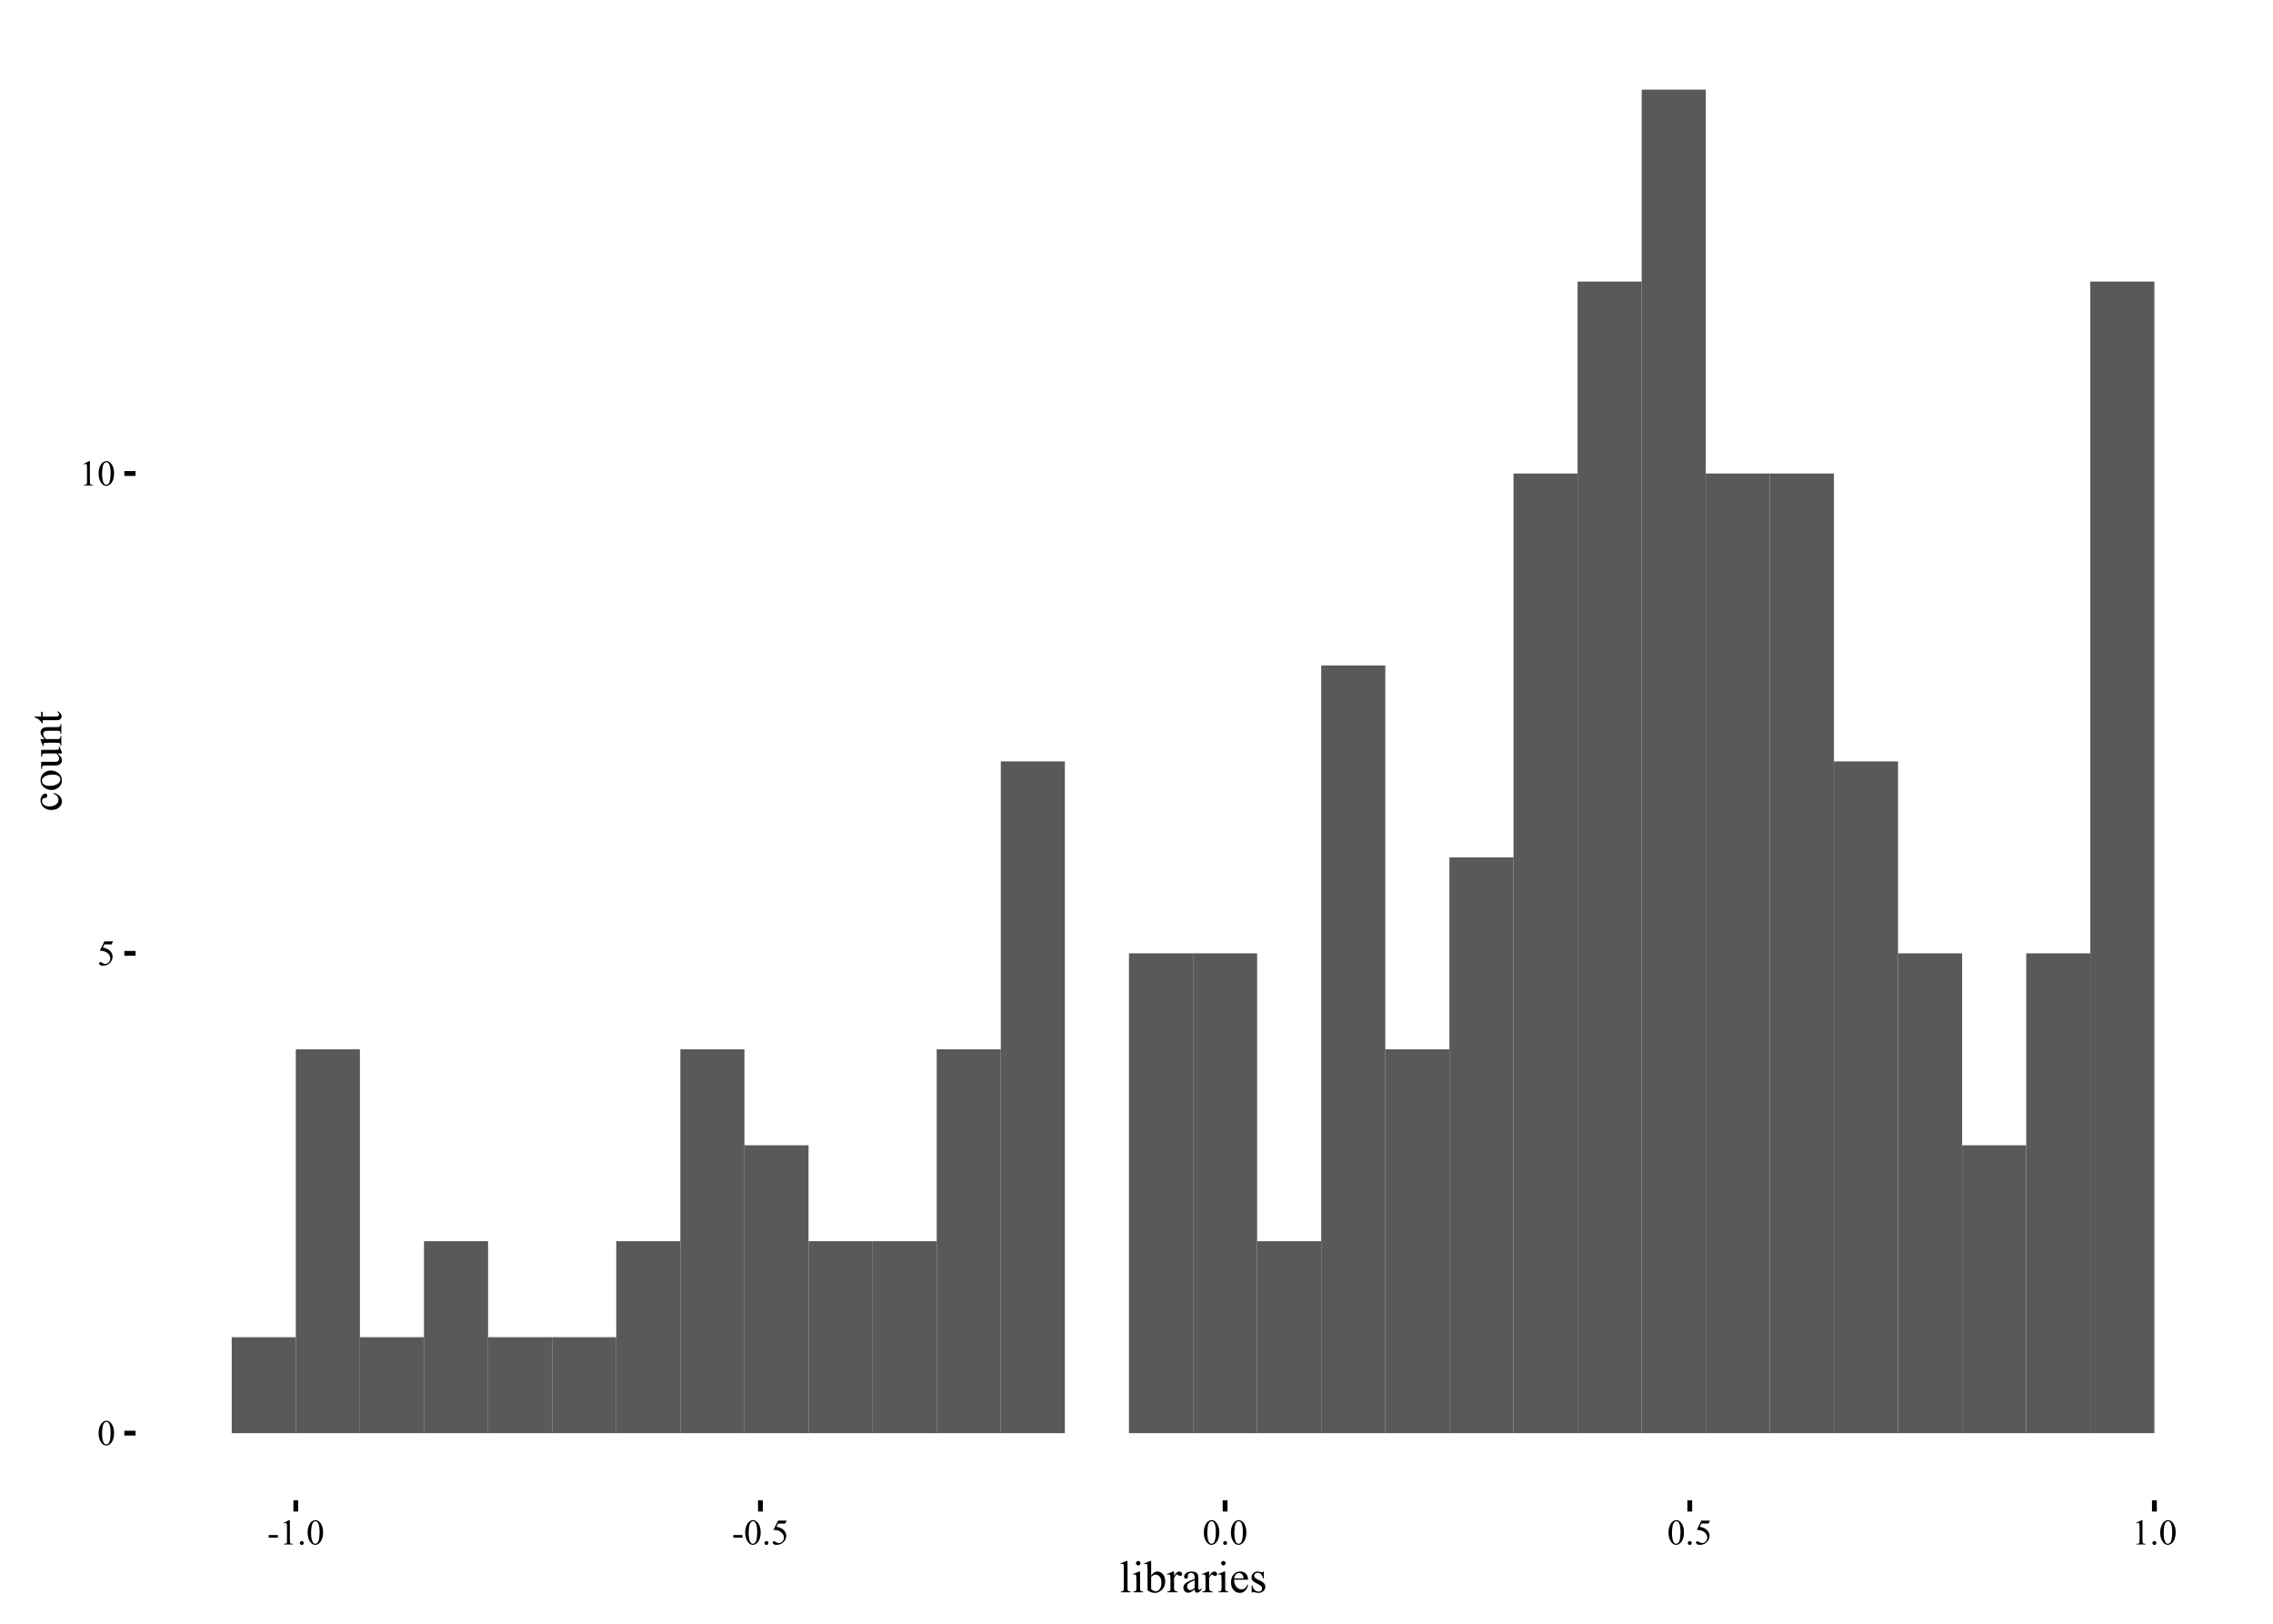 <?xml version="1.0" encoding="UTF-8"?>
<svg xmlns="http://www.w3.org/2000/svg" xmlns:xlink="http://www.w3.org/1999/xlink" width="504pt" height="360pt" viewBox="0 0 504 360" version="1.1">
<defs>
<g>
<symbol overflow="visible" id="glyph0-0">
<path style="stroke:none;" d="M 0.289 -2.617 C 0.285 -3.219 0.379 -3.738 0.562 -4.176 C 0.742 -4.609 0.984 -4.934 1.289 -5.152 C 1.523 -5.316 1.766 -5.402 2.016 -5.406 C 2.422 -5.402 2.785 -5.195 3.109 -4.785 C 3.512 -4.27 3.715 -3.574 3.715 -2.699 C 3.715 -2.082 3.625 -1.559 3.449 -1.133 C 3.27 -0.699 3.043 -0.387 2.77 -0.195 C 2.492 0 2.227 0.094 1.977 0.094 C 1.469 0.094 1.051 -0.203 0.715 -0.801 C 0.43 -1.301 0.285 -1.906 0.289 -2.617 Z M 1.055 -2.52 C 1.055 -1.789 1.145 -1.191 1.324 -0.734 C 1.473 -0.344 1.691 -0.152 1.988 -0.152 C 2.125 -0.152 2.273 -0.215 2.426 -0.34 C 2.574 -0.465 2.688 -0.676 2.77 -0.977 C 2.887 -1.422 2.945 -2.055 2.949 -2.871 C 2.945 -3.473 2.883 -3.977 2.762 -4.383 C 2.664 -4.68 2.543 -4.891 2.398 -5.02 C 2.289 -5.102 2.16 -5.145 2.012 -5.148 C 1.832 -5.145 1.676 -5.066 1.539 -4.91 C 1.348 -4.691 1.219 -4.352 1.156 -3.891 C 1.086 -3.426 1.055 -2.969 1.055 -2.52 Z M 1.055 -2.52 "/>
</symbol>
<symbol overflow="visible" id="glyph0-1">
<path style="stroke:none;" d="M 3.473 -5.297 L 3.168 -4.633 L 1.574 -4.633 L 1.227 -3.922 C 1.914 -3.816 2.461 -3.562 2.867 -3.152 C 3.211 -2.797 3.387 -2.379 3.387 -1.902 C 3.387 -1.621 3.328 -1.363 3.215 -1.129 C 3.102 -0.891 2.961 -0.688 2.789 -0.523 C 2.617 -0.352 2.426 -0.219 2.215 -0.121 C 1.914 0.023 1.605 0.094 1.293 0.094 C 0.973 0.094 0.742 0.043 0.598 -0.066 C 0.453 -0.172 0.379 -0.293 0.383 -0.426 C 0.379 -0.496 0.41 -0.559 0.473 -0.617 C 0.531 -0.672 0.605 -0.703 0.699 -0.703 C 0.762 -0.703 0.82 -0.691 0.875 -0.672 C 0.922 -0.648 1.012 -0.594 1.137 -0.512 C 1.332 -0.371 1.527 -0.305 1.73 -0.309 C 2.031 -0.305 2.301 -0.418 2.531 -0.652 C 2.762 -0.879 2.875 -1.16 2.879 -1.496 C 2.875 -1.812 2.773 -2.113 2.57 -2.391 C 2.363 -2.668 2.078 -2.883 1.719 -3.035 C 1.43 -3.152 1.043 -3.219 0.559 -3.238 L 1.574 -5.297 Z M 3.473 -5.297 "/>
</symbol>
<symbol overflow="visible" id="glyph0-2">
<path style="stroke:none;" d="M 0.938 -4.777 L 2.227 -5.406 L 2.355 -5.406 L 2.355 -0.934 C 2.355 -0.633 2.367 -0.449 2.391 -0.379 C 2.414 -0.305 2.465 -0.25 2.547 -0.211 C 2.621 -0.172 2.781 -0.148 3.023 -0.145 L 3.023 0 L 1.031 0 L 1.031 -0.145 C 1.281 -0.148 1.441 -0.168 1.516 -0.207 C 1.586 -0.242 1.637 -0.293 1.668 -0.359 C 1.695 -0.422 1.711 -0.613 1.711 -0.934 L 1.711 -3.793 C 1.711 -4.176 1.695 -4.426 1.672 -4.535 C 1.648 -4.617 1.617 -4.676 1.57 -4.719 C 1.523 -4.754 1.465 -4.773 1.398 -4.777 C 1.301 -4.773 1.168 -4.734 0.996 -4.656 Z M 0.938 -4.777 "/>
</symbol>
<symbol overflow="visible" id="glyph0-3">
<path style="stroke:none;" d="M 0.324 -2.09 L 2.344 -2.09 L 2.344 -1.5 L 0.324 -1.5 Z M 0.324 -2.09 "/>
</symbol>
<symbol overflow="visible" id="glyph0-4">
<path style="stroke:none;" d="M 1 -0.758 C 1.121 -0.754 1.223 -0.711 1.309 -0.629 C 1.387 -0.543 1.43 -0.441 1.434 -0.324 C 1.43 -0.199 1.387 -0.098 1.305 -0.016 C 1.219 0.066 1.117 0.105 1 0.109 C 0.879 0.105 0.777 0.066 0.691 -0.016 C 0.605 -0.098 0.562 -0.199 0.566 -0.324 C 0.562 -0.441 0.605 -0.547 0.691 -0.633 C 0.777 -0.715 0.879 -0.754 1 -0.758 Z M 1 -0.758 "/>
</symbol>
<symbol overflow="visible" id="glyph1-0">
<path style="stroke:none;" d="M 1.852 -6.945 L 1.852 -1.012 C 1.852 -0.727 1.871 -0.539 1.91 -0.453 C 1.949 -0.359 2.012 -0.293 2.098 -0.246 C 2.184 -0.199 2.34 -0.176 2.574 -0.176 L 2.574 0 L 0.383 0 L 0.383 -0.176 C 0.582 -0.176 0.723 -0.195 0.801 -0.238 C 0.875 -0.281 0.934 -0.352 0.977 -0.449 C 1.016 -0.543 1.035 -0.73 1.039 -1.012 L 1.039 -5.074 C 1.035 -5.574 1.023 -5.883 1.004 -6 C 0.98 -6.117 0.945 -6.195 0.895 -6.238 C 0.844 -6.281 0.781 -6.305 0.703 -6.305 C 0.617 -6.305 0.508 -6.277 0.383 -6.227 L 0.297 -6.398 L 1.633 -6.945 Z M 1.852 -6.945 "/>
</symbol>
<symbol overflow="visible" id="glyph1-1">
<path style="stroke:none;" d="M 1.449 -6.945 C 1.582 -6.941 1.699 -6.895 1.801 -6.801 C 1.895 -6.703 1.945 -6.586 1.945 -6.449 C 1.945 -6.312 1.895 -6.195 1.801 -6.098 C 1.699 -6 1.582 -5.953 1.449 -5.953 C 1.309 -5.953 1.191 -6 1.098 -6.098 C 0.996 -6.195 0.949 -6.312 0.953 -6.449 C 0.949 -6.586 0.996 -6.703 1.098 -6.801 C 1.191 -6.895 1.309 -6.941 1.449 -6.945 Z M 1.855 -4.605 L 1.855 -1.012 C 1.852 -0.727 1.871 -0.539 1.914 -0.449 C 1.953 -0.355 2.016 -0.285 2.098 -0.242 C 2.176 -0.195 2.32 -0.176 2.535 -0.176 L 2.535 0 L 0.359 0 L 0.359 -0.176 C 0.574 -0.176 0.723 -0.195 0.801 -0.238 C 0.875 -0.281 0.934 -0.352 0.98 -0.449 C 1.02 -0.543 1.043 -0.73 1.047 -1.012 L 1.047 -2.734 C 1.043 -3.215 1.027 -3.527 1 -3.676 C 0.977 -3.777 0.941 -3.852 0.895 -3.891 C 0.844 -3.93 0.777 -3.949 0.695 -3.953 C 0.598 -3.949 0.484 -3.926 0.359 -3.883 L 0.293 -4.059 L 1.641 -4.605 Z M 1.855 -4.605 "/>
</symbol>
<symbol overflow="visible" id="glyph1-2">
<path style="stroke:none;" d="M 1.539 -3.703 C 1.969 -4.305 2.434 -4.605 2.938 -4.605 C 3.395 -4.605 3.797 -4.406 4.141 -4.016 C 4.48 -3.621 4.652 -3.086 4.652 -2.406 C 4.652 -1.609 4.387 -0.969 3.863 -0.488 C 3.406 -0.07 2.902 0.133 2.348 0.137 C 2.086 0.133 1.82 0.09 1.555 -0.004 C 1.281 -0.098 1.008 -0.238 0.734 -0.43 L 0.734 -5.062 C 0.73 -5.57 0.719 -5.883 0.695 -6 C 0.668 -6.117 0.629 -6.195 0.582 -6.238 C 0.527 -6.281 0.465 -6.305 0.387 -6.305 C 0.293 -6.305 0.176 -6.277 0.043 -6.227 L -0.023 -6.398 L 1.32 -6.945 L 1.539 -6.945 Z M 1.539 -3.391 L 1.539 -0.711 C 1.703 -0.547 1.875 -0.426 2.055 -0.344 C 2.23 -0.258 2.41 -0.215 2.598 -0.219 C 2.891 -0.215 3.168 -0.379 3.426 -0.707 C 3.68 -1.031 3.809 -1.504 3.809 -2.129 C 3.809 -2.699 3.68 -3.141 3.426 -3.449 C 3.168 -3.754 2.879 -3.906 2.555 -3.91 C 2.383 -3.906 2.207 -3.863 2.035 -3.781 C 1.902 -3.711 1.738 -3.582 1.539 -3.391 Z M 1.539 -3.391 "/>
</symbol>
<symbol overflow="visible" id="glyph1-3">
<path style="stroke:none;" d="M 1.621 -4.605 L 1.621 -3.598 C 1.992 -4.27 2.375 -4.605 2.773 -4.605 C 2.949 -4.605 3.098 -4.551 3.219 -4.441 C 3.332 -4.332 3.391 -4.203 3.395 -4.062 C 3.391 -3.93 3.348 -3.824 3.266 -3.738 C 3.18 -3.652 3.082 -3.609 2.965 -3.609 C 2.848 -3.609 2.719 -3.664 2.578 -3.777 C 2.438 -3.887 2.332 -3.941 2.266 -3.945 C 2.207 -3.941 2.145 -3.91 2.074 -3.848 C 1.926 -3.711 1.773 -3.492 1.621 -3.188 L 1.621 -1.047 C 1.617 -0.793 1.648 -0.605 1.715 -0.484 C 1.754 -0.395 1.828 -0.32 1.938 -0.262 C 2.043 -0.203 2.199 -0.176 2.402 -0.176 L 2.402 0 L 0.113 0 L 0.113 -0.176 C 0.336 -0.176 0.508 -0.211 0.621 -0.281 C 0.699 -0.332 0.754 -0.414 0.789 -0.531 C 0.805 -0.586 0.812 -0.746 0.816 -1.008 L 0.816 -2.738 C 0.812 -3.254 0.801 -3.566 0.781 -3.668 C 0.758 -3.77 0.719 -3.84 0.664 -3.887 C 0.605 -3.926 0.535 -3.949 0.453 -3.953 C 0.352 -3.949 0.238 -3.926 0.113 -3.883 L 0.062 -4.059 L 1.414 -4.605 Z M 1.621 -4.605 "/>
</symbol>
<symbol overflow="visible" id="glyph1-4">
<path style="stroke:none;" d="M 2.848 -0.645 C 2.387 -0.289 2.098 -0.082 1.984 -0.031 C 1.805 0.055 1.617 0.094 1.422 0.094 C 1.109 0.094 0.855 -0.012 0.656 -0.223 C 0.453 -0.434 0.352 -0.711 0.355 -1.059 C 0.352 -1.273 0.402 -1.461 0.504 -1.625 C 0.637 -1.844 0.867 -2.055 1.199 -2.25 C 1.527 -2.445 2.078 -2.684 2.848 -2.965 L 2.848 -3.141 C 2.848 -3.586 2.773 -3.891 2.633 -4.055 C 2.488 -4.219 2.285 -4.301 2.016 -4.305 C 1.812 -4.301 1.648 -4.246 1.527 -4.141 C 1.402 -4.027 1.34 -3.898 1.344 -3.758 L 1.352 -3.477 C 1.348 -3.32 1.309 -3.207 1.238 -3.129 C 1.16 -3.047 1.062 -3.004 0.938 -3.008 C 0.816 -3.004 0.715 -3.047 0.641 -3.133 C 0.562 -3.215 0.527 -3.332 0.527 -3.48 C 0.527 -3.762 0.668 -4.02 0.957 -4.254 C 1.238 -4.488 1.641 -4.605 2.164 -4.605 C 2.555 -4.605 2.883 -4.539 3.141 -4.406 C 3.332 -4.305 3.473 -4.145 3.562 -3.93 C 3.621 -3.785 3.648 -3.5 3.652 -3.07 L 3.652 -1.555 C 3.648 -1.125 3.656 -0.863 3.676 -0.77 C 3.691 -0.668 3.719 -0.605 3.758 -0.574 C 3.789 -0.543 3.832 -0.527 3.887 -0.527 C 3.934 -0.527 3.98 -0.539 4.023 -0.562 C 4.09 -0.602 4.223 -0.719 4.418 -0.918 L 4.418 -0.645 C 4.051 -0.16 3.703 0.082 3.375 0.086 C 3.211 0.082 3.082 0.031 2.992 -0.078 C 2.895 -0.184 2.848 -0.375 2.848 -0.645 Z M 2.848 -0.961 L 2.848 -2.664 C 2.355 -2.469 2.035 -2.332 1.895 -2.25 C 1.633 -2.105 1.449 -1.953 1.34 -1.801 C 1.227 -1.641 1.172 -1.473 1.176 -1.289 C 1.172 -1.055 1.242 -0.859 1.387 -0.703 C 1.523 -0.547 1.684 -0.469 1.871 -0.473 C 2.113 -0.469 2.441 -0.633 2.848 -0.961 Z M 2.848 -0.961 "/>
</symbol>
<symbol overflow="visible" id="glyph1-5">
<path style="stroke:none;" d="M 1.062 -2.789 C 1.055 -2.125 1.219 -1.602 1.547 -1.227 C 1.871 -0.844 2.254 -0.656 2.695 -0.66 C 2.984 -0.656 3.238 -0.734 3.457 -0.898 C 3.676 -1.055 3.855 -1.332 4.004 -1.727 L 4.156 -1.633 C 4.086 -1.184 3.887 -0.777 3.559 -0.41 C 3.227 -0.047 2.816 0.133 2.324 0.137 C 1.785 0.133 1.324 -0.07 0.945 -0.488 C 0.559 -0.902 0.367 -1.469 0.371 -2.18 C 0.367 -2.941 0.562 -3.535 0.957 -3.965 C 1.348 -4.391 1.844 -4.605 2.438 -4.609 C 2.938 -4.605 3.348 -4.441 3.672 -4.113 C 3.992 -3.781 4.152 -3.34 4.156 -2.789 Z M 1.062 -3.07 L 3.133 -3.07 C 3.113 -3.355 3.078 -3.555 3.031 -3.676 C 2.945 -3.855 2.824 -4 2.668 -4.105 C 2.504 -4.207 2.336 -4.258 2.164 -4.262 C 1.891 -4.258 1.648 -4.152 1.438 -3.945 C 1.219 -3.734 1.094 -3.445 1.062 -3.07 Z M 1.062 -3.07 "/>
</symbol>
<symbol overflow="visible" id="glyph1-6">
<path style="stroke:none;" d="M 3.203 -4.605 L 3.203 -3.082 L 3.043 -3.082 C 2.914 -3.559 2.754 -3.883 2.562 -4.055 C 2.367 -4.227 2.125 -4.312 1.828 -4.316 C 1.598 -4.312 1.41 -4.25 1.273 -4.133 C 1.129 -4.008 1.059 -3.875 1.062 -3.734 C 1.059 -3.547 1.113 -3.391 1.219 -3.266 C 1.32 -3.129 1.523 -2.988 1.836 -2.844 L 2.547 -2.496 C 3.207 -2.172 3.539 -1.746 3.539 -1.219 C 3.539 -0.812 3.383 -0.484 3.078 -0.234 C 2.766 0.012 2.422 0.133 2.047 0.137 C 1.77 0.133 1.457 0.09 1.109 -0.008 C 0.996 -0.039 0.91 -0.059 0.844 -0.059 C 0.77 -0.059 0.711 -0.016 0.668 0.07 L 0.508 0.07 L 0.508 -1.527 L 0.668 -1.527 C 0.758 -1.07 0.93 -0.727 1.191 -0.496 C 1.445 -0.266 1.734 -0.152 2.055 -0.152 C 2.277 -0.152 2.461 -0.215 2.602 -0.348 C 2.742 -0.477 2.812 -0.637 2.816 -0.824 C 2.812 -1.047 2.734 -1.234 2.578 -1.391 C 2.422 -1.539 2.105 -1.734 1.637 -1.973 C 1.16 -2.203 0.852 -2.414 0.707 -2.609 C 0.559 -2.789 0.484 -3.023 0.488 -3.312 C 0.484 -3.676 0.613 -3.984 0.867 -4.234 C 1.117 -4.48 1.441 -4.605 1.844 -4.605 C 2.02 -4.605 2.234 -4.566 2.484 -4.492 C 2.648 -4.441 2.758 -4.418 2.816 -4.418 C 2.867 -4.418 2.906 -4.43 2.938 -4.453 C 2.965 -4.477 3 -4.527 3.043 -4.605 Z M 3.203 -4.605 "/>
</symbol>
<symbol overflow="visible" id="glyph2-0">
<path style="stroke:none;" d="M -1.699 -4.109 C -1.109 -3.984 -0.656 -3.75 -0.34 -3.402 C -0.023 -3.047 0.133 -2.656 0.137 -2.234 C 0.133 -1.727 -0.074 -1.285 -0.5 -0.91 C -0.922 -0.527 -1.5 -0.34 -2.23 -0.344 C -2.93 -0.34 -3.5 -0.547 -3.945 -0.969 C -4.383 -1.383 -4.605 -1.887 -4.605 -2.477 C -4.605 -2.914 -4.488 -3.273 -4.254 -3.559 C -4.02 -3.84 -3.777 -3.984 -3.531 -3.984 C -3.402 -3.984 -3.301 -3.941 -3.227 -3.863 C -3.148 -3.781 -3.113 -3.672 -3.117 -3.531 C -3.117 -3.336 -3.176 -3.191 -3.301 -3.094 C -3.363 -3.039 -3.496 -3 -3.691 -2.984 C -3.883 -2.965 -4.027 -2.902 -4.133 -2.789 C -4.227 -2.672 -4.277 -2.512 -4.277 -2.316 C -4.277 -1.988 -4.156 -1.727 -3.914 -1.527 C -3.594 -1.262 -3.172 -1.129 -2.652 -1.133 C -2.117 -1.129 -1.645 -1.262 -1.238 -1.523 C -0.824 -1.785 -0.621 -2.137 -0.625 -2.586 C -0.621 -2.902 -0.73 -3.191 -0.953 -3.445 C -1.098 -3.625 -1.367 -3.797 -1.766 -3.969 Z M -1.699 -4.109 "/>
</symbol>
<symbol overflow="visible" id="glyph2-1">
<path style="stroke:none;" d="M -4.605 -2.5 C -4.605 -3.176 -4.348 -3.719 -3.832 -4.133 C -3.391 -4.477 -2.887 -4.652 -2.32 -4.652 C -1.918 -4.652 -1.512 -4.555 -1.102 -4.363 C -0.691 -4.172 -0.383 -3.906 -0.176 -3.57 C 0.031 -3.23 0.133 -2.855 0.137 -2.445 C 0.133 -1.77 -0.133 -1.234 -0.668 -0.84 C -1.121 -0.5 -1.629 -0.332 -2.191 -0.336 C -2.602 -0.332 -3.008 -0.434 -3.414 -0.641 C -3.816 -0.844 -4.117 -1.113 -4.312 -1.445 C -4.508 -1.777 -4.605 -2.129 -4.605 -2.5 Z M -4.289 -2.348 C -4.289 -2.172 -4.234 -2 -4.133 -1.828 C -4.027 -1.652 -3.848 -1.512 -3.594 -1.406 C -3.332 -1.297 -3.004 -1.242 -2.602 -1.246 C -1.949 -1.242 -1.387 -1.371 -0.918 -1.633 C -0.445 -1.891 -0.211 -2.23 -0.211 -2.656 C -0.211 -2.969 -0.34 -3.23 -0.602 -3.438 C -0.859 -3.641 -1.305 -3.742 -1.941 -3.746 C -2.73 -3.742 -3.359 -3.574 -3.82 -3.234 C -4.133 -3 -4.289 -2.703 -4.289 -2.348 Z M -4.289 -2.348 "/>
</symbol>
<symbol overflow="visible" id="glyph2-2">
<path style="stroke:none;" d="M -4.473 -4.234 L -1.762 -4.234 C -1.242 -4.23 -0.926 -4.242 -0.812 -4.27 C -0.695 -4.289 -0.613 -4.328 -0.57 -4.387 C -0.523 -4.438 -0.504 -4.5 -0.504 -4.574 C -0.504 -4.672 -0.531 -4.785 -0.586 -4.918 L -0.414 -4.984 L 0.137 -3.648 L 0.137 -3.43 L -0.809 -3.43 C -0.391 -3.039 -0.129 -2.746 -0.023 -2.547 C 0.082 -2.344 0.133 -2.133 0.137 -1.91 C 0.133 -1.656 0.066 -1.438 -0.078 -1.254 C -0.219 -1.07 -0.406 -0.941 -0.637 -0.871 C -0.863 -0.797 -1.188 -0.762 -1.605 -0.766 L -3.602 -0.766 C -3.812 -0.762 -3.961 -0.738 -4.043 -0.695 C -4.121 -0.648 -4.184 -0.582 -4.23 -0.496 C -4.273 -0.406 -4.293 -0.246 -4.293 -0.012 L -4.473 -0.012 L -4.473 -1.578 L -1.48 -1.578 C -1.062 -1.574 -0.789 -1.648 -0.66 -1.793 C -0.527 -1.938 -0.461 -2.113 -0.465 -2.32 C -0.461 -2.461 -0.504 -2.617 -0.594 -2.797 C -0.68 -2.969 -0.848 -3.18 -1.098 -3.43 L -3.633 -3.43 C -3.887 -3.426 -4.059 -3.379 -4.148 -3.289 C -4.234 -3.191 -4.281 -3 -4.293 -2.711 L -4.473 -2.711 Z M -4.473 -4.234 "/>
</symbol>
<symbol overflow="visible" id="glyph2-3">
<path style="stroke:none;" d="M -3.656 -1.617 C -4.289 -2.141 -4.605 -2.641 -4.605 -3.117 C -4.605 -3.359 -4.543 -3.566 -4.422 -3.742 C -4.297 -3.918 -4.094 -4.059 -3.816 -4.164 C -3.617 -4.234 -3.32 -4.27 -2.918 -4.273 L -1.012 -4.273 C -0.727 -4.27 -0.535 -4.293 -0.434 -4.34 C -0.352 -4.375 -0.285 -4.434 -0.242 -4.512 C -0.195 -4.59 -0.176 -4.738 -0.176 -4.957 L 0 -4.957 L 0 -2.742 L -0.176 -2.742 L -0.176 -2.836 C -0.176 -3.043 -0.207 -3.188 -0.27 -3.273 C -0.332 -3.355 -0.426 -3.414 -0.551 -3.445 C -0.598 -3.461 -0.75 -3.469 -1.012 -3.469 L -2.844 -3.469 C -3.246 -3.469 -3.543 -3.414 -3.727 -3.309 C -3.91 -3.199 -4 -3.02 -4.004 -2.773 C -4 -2.383 -3.789 -2 -3.367 -1.617 L -1.012 -1.617 C -0.703 -1.617 -0.516 -1.633 -0.449 -1.672 C -0.352 -1.711 -0.281 -1.773 -0.242 -1.855 C -0.195 -1.934 -0.176 -2.098 -0.176 -2.344 L 0 -2.344 L 0 -0.133 L -0.176 -0.133 L -0.176 -0.23 C -0.176 -0.453 -0.23 -0.609 -0.348 -0.691 C -0.461 -0.77 -0.684 -0.809 -1.012 -0.812 L -2.672 -0.812 C -3.207 -0.809 -3.531 -0.797 -3.652 -0.773 C -3.766 -0.75 -3.848 -0.711 -3.891 -0.66 C -3.93 -0.609 -3.949 -0.543 -3.953 -0.461 C -3.949 -0.367 -3.926 -0.258 -3.883 -0.133 L -4.059 -0.059 L -4.605 -1.406 L -4.605 -1.617 Z M -3.656 -1.617 "/>
</symbol>
<symbol overflow="visible" id="glyph2-4">
<path style="stroke:none;" d="M -5.941 -1.613 L -4.473 -1.613 L -4.473 -2.656 L -4.133 -2.656 L -4.133 -1.613 L -1.23 -1.609 C -0.941 -1.605 -0.746 -1.648 -0.645 -1.734 C -0.543 -1.816 -0.492 -1.922 -0.492 -2.055 C -0.492 -2.16 -0.523 -2.266 -0.59 -2.367 C -0.656 -2.469 -0.754 -2.547 -0.887 -2.602 L -0.887 -2.793 C -0.566 -2.676 -0.328 -2.516 -0.168 -2.309 C -0.008 -2.098 0.07 -1.883 0.074 -1.664 C 0.07 -1.516 0.031 -1.367 -0.051 -1.227 C -0.133 -1.078 -0.25 -0.973 -0.406 -0.906 C -0.559 -0.836 -0.801 -0.801 -1.125 -0.805 L -4.133 -0.805 L -4.133 -0.098 L -4.293 -0.098 C -4.359 -0.273 -4.48 -0.457 -4.656 -0.648 C -4.824 -0.832 -5.027 -1 -5.266 -1.148 C -5.387 -1.223 -5.613 -1.324 -5.941 -1.461 Z M -5.941 -1.613 "/>
</symbol>
</g>
<clipPath id="clip1">
  <path d="M 30.062 4.98 L 500.02 4.98 L 500.02 333.641 L 30.062 333.641 Z M 30.062 4.98 "/>
</clipPath>
</defs>
<g id="surface16">
<g clip-path="url(#clip1)" clip-rule="nonzero">
<path style=" stroke:none;fill-rule:nonzero;fill:rgb(34.902%,34.902%,34.902%);fill-opacity:1;" d="M 51.379 317.746 L 65.59 317.746 L 65.59 296.469 L 51.379 296.469 Z M 51.379 317.746 "/>
<path style=" stroke:none;fill-rule:nonzero;fill:rgb(34.902%,34.902%,34.902%);fill-opacity:1;" d="M 65.59 317.746 L 79.801 317.746 L 79.801 232.641 L 65.59 232.641 Z M 65.59 317.746 "/>
<path style=" stroke:none;fill-rule:nonzero;fill:rgb(34.902%,34.902%,34.902%);fill-opacity:1;" d="M 79.801 317.746 L 94.012 317.746 L 94.012 296.469 L 79.801 296.469 Z M 79.801 317.746 "/>
<path style=" stroke:none;fill-rule:nonzero;fill:rgb(34.902%,34.902%,34.902%);fill-opacity:1;" d="M 94.012 317.746 L 108.223 317.746 L 108.223 275.191 L 94.012 275.191 Z M 94.012 317.746 "/>
<path style=" stroke:none;fill-rule:nonzero;fill:rgb(34.902%,34.902%,34.902%);fill-opacity:1;" d="M 108.223 317.746 L 122.434 317.746 L 122.434 296.469 L 108.223 296.469 Z M 108.223 317.746 "/>
<path style=" stroke:none;fill-rule:nonzero;fill:rgb(34.902%,34.902%,34.902%);fill-opacity:1;" d="M 122.434 317.746 L 136.645 317.746 L 136.645 296.469 L 122.434 296.469 Z M 122.434 317.746 "/>
<path style=" stroke:none;fill-rule:nonzero;fill:rgb(34.902%,34.902%,34.902%);fill-opacity:1;" d="M 136.645 317.746 L 150.855 317.746 L 150.855 275.191 L 136.645 275.191 Z M 136.645 317.746 "/>
<path style=" stroke:none;fill-rule:nonzero;fill:rgb(34.902%,34.902%,34.902%);fill-opacity:1;" d="M 150.855 317.746 L 165.066 317.746 L 165.066 232.641 L 150.855 232.641 Z M 150.855 317.746 "/>
<path style=" stroke:none;fill-rule:nonzero;fill:rgb(34.902%,34.902%,34.902%);fill-opacity:1;" d="M 165.066 317.746 L 179.277 317.746 L 179.277 253.918 L 165.066 253.918 Z M 165.066 317.746 "/>
<path style=" stroke:none;fill-rule:nonzero;fill:rgb(34.902%,34.902%,34.902%);fill-opacity:1;" d="M 179.277 317.746 L 193.488 317.746 L 193.488 275.191 L 179.277 275.191 Z M 179.277 317.746 "/>
<path style=" stroke:none;fill-rule:nonzero;fill:rgb(34.902%,34.902%,34.902%);fill-opacity:1;" d="M 193.488 317.746 L 207.699 317.746 L 207.699 275.191 L 193.488 275.191 Z M 193.488 317.746 "/>
<path style=" stroke:none;fill-rule:nonzero;fill:rgb(34.902%,34.902%,34.902%);fill-opacity:1;" d="M 207.699 317.746 L 221.91 317.746 L 221.91 232.641 L 207.699 232.641 Z M 207.699 317.746 "/>
<path style=" stroke:none;fill-rule:nonzero;fill:rgb(34.902%,34.902%,34.902%);fill-opacity:1;" d="M 221.91 317.746 L 236.121 317.746 L 236.121 168.809 L 221.91 168.809 Z M 221.91 317.746 "/>
<path style=" stroke:none;fill-rule:nonzero;fill:rgb(34.902%,34.902%,34.902%);fill-opacity:1;" d="M 236.121 317.746 L 250.332 317.746 Z M 236.121 317.746 "/>
<path style=" stroke:none;fill-rule:nonzero;fill:rgb(34.902%,34.902%,34.902%);fill-opacity:1;" d="M 250.332 317.746 L 264.543 317.746 L 264.543 211.363 L 250.332 211.363 Z M 250.332 317.746 "/>
<path style=" stroke:none;fill-rule:nonzero;fill:rgb(34.902%,34.902%,34.902%);fill-opacity:1;" d="M 264.539 317.746 L 278.75 317.746 L 278.75 211.363 L 264.539 211.363 Z M 264.539 317.746 "/>
<path style=" stroke:none;fill-rule:nonzero;fill:rgb(34.902%,34.902%,34.902%);fill-opacity:1;" d="M 278.75 317.746 L 292.961 317.746 L 292.961 275.191 L 278.75 275.191 Z M 278.75 317.746 "/>
<path style=" stroke:none;fill-rule:nonzero;fill:rgb(34.902%,34.902%,34.902%);fill-opacity:1;" d="M 292.961 317.746 L 307.172 317.746 L 307.172 147.535 L 292.961 147.535 Z M 292.961 317.746 "/>
<path style=" stroke:none;fill-rule:nonzero;fill:rgb(34.902%,34.902%,34.902%);fill-opacity:1;" d="M 307.172 317.746 L 321.383 317.746 L 321.383 232.641 L 307.172 232.641 Z M 307.172 317.746 "/>
<path style=" stroke:none;fill-rule:nonzero;fill:rgb(34.902%,34.902%,34.902%);fill-opacity:1;" d="M 321.383 317.746 L 335.594 317.746 L 335.594 190.086 L 321.383 190.086 Z M 321.383 317.746 "/>
<path style=" stroke:none;fill-rule:nonzero;fill:rgb(34.902%,34.902%,34.902%);fill-opacity:1;" d="M 335.594 317.746 L 349.805 317.746 L 349.805 104.98 L 335.594 104.98 Z M 335.594 317.746 "/>
<path style=" stroke:none;fill-rule:nonzero;fill:rgb(34.902%,34.902%,34.902%);fill-opacity:1;" d="M 349.805 317.746 L 364.016 317.746 L 364.016 62.426 L 349.805 62.426 Z M 349.805 317.746 "/>
<path style=" stroke:none;fill-rule:nonzero;fill:rgb(34.902%,34.902%,34.902%);fill-opacity:1;" d="M 364.016 317.746 L 378.227 317.746 L 378.227 19.875 L 364.016 19.875 Z M 364.016 317.746 "/>
<path style=" stroke:none;fill-rule:nonzero;fill:rgb(34.902%,34.902%,34.902%);fill-opacity:1;" d="M 378.227 317.746 L 392.438 317.746 L 392.438 104.98 L 378.227 104.98 Z M 378.227 317.746 "/>
<path style=" stroke:none;fill-rule:nonzero;fill:rgb(34.902%,34.902%,34.902%);fill-opacity:1;" d="M 392.438 317.746 L 406.648 317.746 L 406.648 104.98 L 392.438 104.98 Z M 392.438 317.746 "/>
<path style=" stroke:none;fill-rule:nonzero;fill:rgb(34.902%,34.902%,34.902%);fill-opacity:1;" d="M 406.648 317.746 L 420.859 317.746 L 420.859 168.809 L 406.648 168.809 Z M 406.648 317.746 "/>
<path style=" stroke:none;fill-rule:nonzero;fill:rgb(34.902%,34.902%,34.902%);fill-opacity:1;" d="M 420.859 317.746 L 435.07 317.746 L 435.07 211.363 L 420.859 211.363 Z M 420.859 317.746 "/>
<path style=" stroke:none;fill-rule:nonzero;fill:rgb(34.902%,34.902%,34.902%);fill-opacity:1;" d="M 435.07 317.746 L 449.281 317.746 L 449.281 253.918 L 435.07 253.918 Z M 435.07 317.746 "/>
<path style=" stroke:none;fill-rule:nonzero;fill:rgb(34.902%,34.902%,34.902%);fill-opacity:1;" d="M 449.281 317.746 L 463.492 317.746 L 463.492 211.363 L 449.281 211.363 Z M 449.281 317.746 "/>
<path style=" stroke:none;fill-rule:nonzero;fill:rgb(34.902%,34.902%,34.902%);fill-opacity:1;" d="M 463.492 317.746 L 477.703 317.746 L 477.703 62.426 L 463.492 62.426 Z M 463.492 317.746 "/>
</g>
<g style="fill:rgb(0%,0%,0%);fill-opacity:1;">
  <use xlink:href="#glyph0-0" x="21.578" y="320.395"/>
</g>
<g style="fill:rgb(0%,0%,0%);fill-opacity:1;">
  <use xlink:href="#glyph0-1" x="21.578" y="214.012"/>
</g>
<g style="fill:rgb(0%,0%,0%);fill-opacity:1;">
  <use xlink:href="#glyph0-2" x="17.578" y="107.629"/>
  <use xlink:href="#glyph0-0" x="21.578" y="107.629"/>
</g>
<path style="fill:none;stroke-width:1.067;stroke-linecap:butt;stroke-linejoin:round;stroke:rgb(0%,0%,0%);stroke-opacity:1;stroke-miterlimit:10;" d="M 27.574 317.746 L 30.062 317.746 "/>
<path style="fill:none;stroke-width:1.067;stroke-linecap:butt;stroke-linejoin:round;stroke:rgb(0%,0%,0%);stroke-opacity:1;stroke-miterlimit:10;" d="M 27.574 211.363 L 30.062 211.363 "/>
<path style="fill:none;stroke-width:1.067;stroke-linecap:butt;stroke-linejoin:round;stroke:rgb(0%,0%,0%);stroke-opacity:1;stroke-miterlimit:10;" d="M 27.574 104.98 L 30.062 104.98 "/>
<path style="fill:none;stroke-width:1.067;stroke-linecap:butt;stroke-linejoin:round;stroke:rgb(0%,0%,0%);stroke-opacity:1;stroke-miterlimit:10;" d="M 65.59 335.129 L 65.59 332.641 "/>
<path style="fill:none;stroke-width:1.067;stroke-linecap:butt;stroke-linejoin:round;stroke:rgb(0%,0%,0%);stroke-opacity:1;stroke-miterlimit:10;" d="M 168.617 335.129 L 168.617 332.641 "/>
<path style="fill:none;stroke-width:1.067;stroke-linecap:butt;stroke-linejoin:round;stroke:rgb(0%,0%,0%);stroke-opacity:1;stroke-miterlimit:10;" d="M 271.645 335.129 L 271.645 332.641 "/>
<path style="fill:none;stroke-width:1.067;stroke-linecap:butt;stroke-linejoin:round;stroke:rgb(0%,0%,0%);stroke-opacity:1;stroke-miterlimit:10;" d="M 374.676 335.129 L 374.676 332.641 "/>
<path style="fill:none;stroke-width:1.067;stroke-linecap:butt;stroke-linejoin:round;stroke:rgb(0%,0%,0%);stroke-opacity:1;stroke-miterlimit:10;" d="M 477.703 335.129 L 477.703 332.641 "/>
<g style="fill:rgb(0%,0%,0%);fill-opacity:1;">
  <use xlink:href="#glyph0-3" x="59.258" y="342.422"/>
  <use xlink:href="#glyph0-2" x="61.922" y="342.422"/>
  <use xlink:href="#glyph0-4" x="65.922" y="342.422"/>
  <use xlink:href="#glyph0-0" x="67.922" y="342.422"/>
</g>
<g style="fill:rgb(0%,0%,0%);fill-opacity:1;">
  <use xlink:href="#glyph0-3" x="162.285" y="342.422"/>
  <use xlink:href="#glyph0-0" x="164.949" y="342.422"/>
  <use xlink:href="#glyph0-4" x="168.949" y="342.422"/>
  <use xlink:href="#glyph0-1" x="170.949" y="342.422"/>
</g>
<g style="fill:rgb(0%,0%,0%);fill-opacity:1;">
  <use xlink:href="#glyph0-0" x="266.645" y="342.422"/>
  <use xlink:href="#glyph0-4" x="270.645" y="342.422"/>
  <use xlink:href="#glyph0-0" x="272.645" y="342.422"/>
</g>
<g style="fill:rgb(0%,0%,0%);fill-opacity:1;">
  <use xlink:href="#glyph0-0" x="369.676" y="342.422"/>
  <use xlink:href="#glyph0-4" x="373.676" y="342.422"/>
  <use xlink:href="#glyph0-1" x="375.676" y="342.422"/>
</g>
<g style="fill:rgb(0%,0%,0%);fill-opacity:1;">
  <use xlink:href="#glyph0-2" x="472.703" y="342.422"/>
  <use xlink:href="#glyph0-4" x="476.703" y="342.422"/>
  <use xlink:href="#glyph0-0" x="478.703" y="342.422"/>
</g>
<g style="fill:rgb(0%,0%,0%);fill-opacity:1;">
  <use xlink:href="#glyph1-0" x="248.156" y="353.027"/>
  <use xlink:href="#glyph1-1" x="250.935" y="353.027"/>
  <use xlink:href="#glyph1-2" x="253.713" y="353.027"/>
  <use xlink:href="#glyph1-3" x="258.713" y="353.027"/>
  <use xlink:href="#glyph1-4" x="262.043" y="353.027"/>
  <use xlink:href="#glyph1-3" x="266.481" y="353.027"/>
  <use xlink:href="#glyph1-1" x="269.812" y="353.027"/>
  <use xlink:href="#glyph1-5" x="272.59" y="353.027"/>
  <use xlink:href="#glyph1-6" x="277.028" y="353.027"/>
</g>
<g style="fill:rgb(0%,0%,0%);fill-opacity:1;">
  <use xlink:href="#glyph2-0" x="13.594" y="179.922"/>
  <use xlink:href="#glyph2-1" x="13.594" y="175.483"/>
  <use xlink:href="#glyph2-2" x="13.594" y="170.483"/>
  <use xlink:href="#glyph2-3" x="13.594" y="165.483"/>
  <use xlink:href="#glyph2-4" x="13.594" y="160.483"/>
</g>
</g>
</svg>
